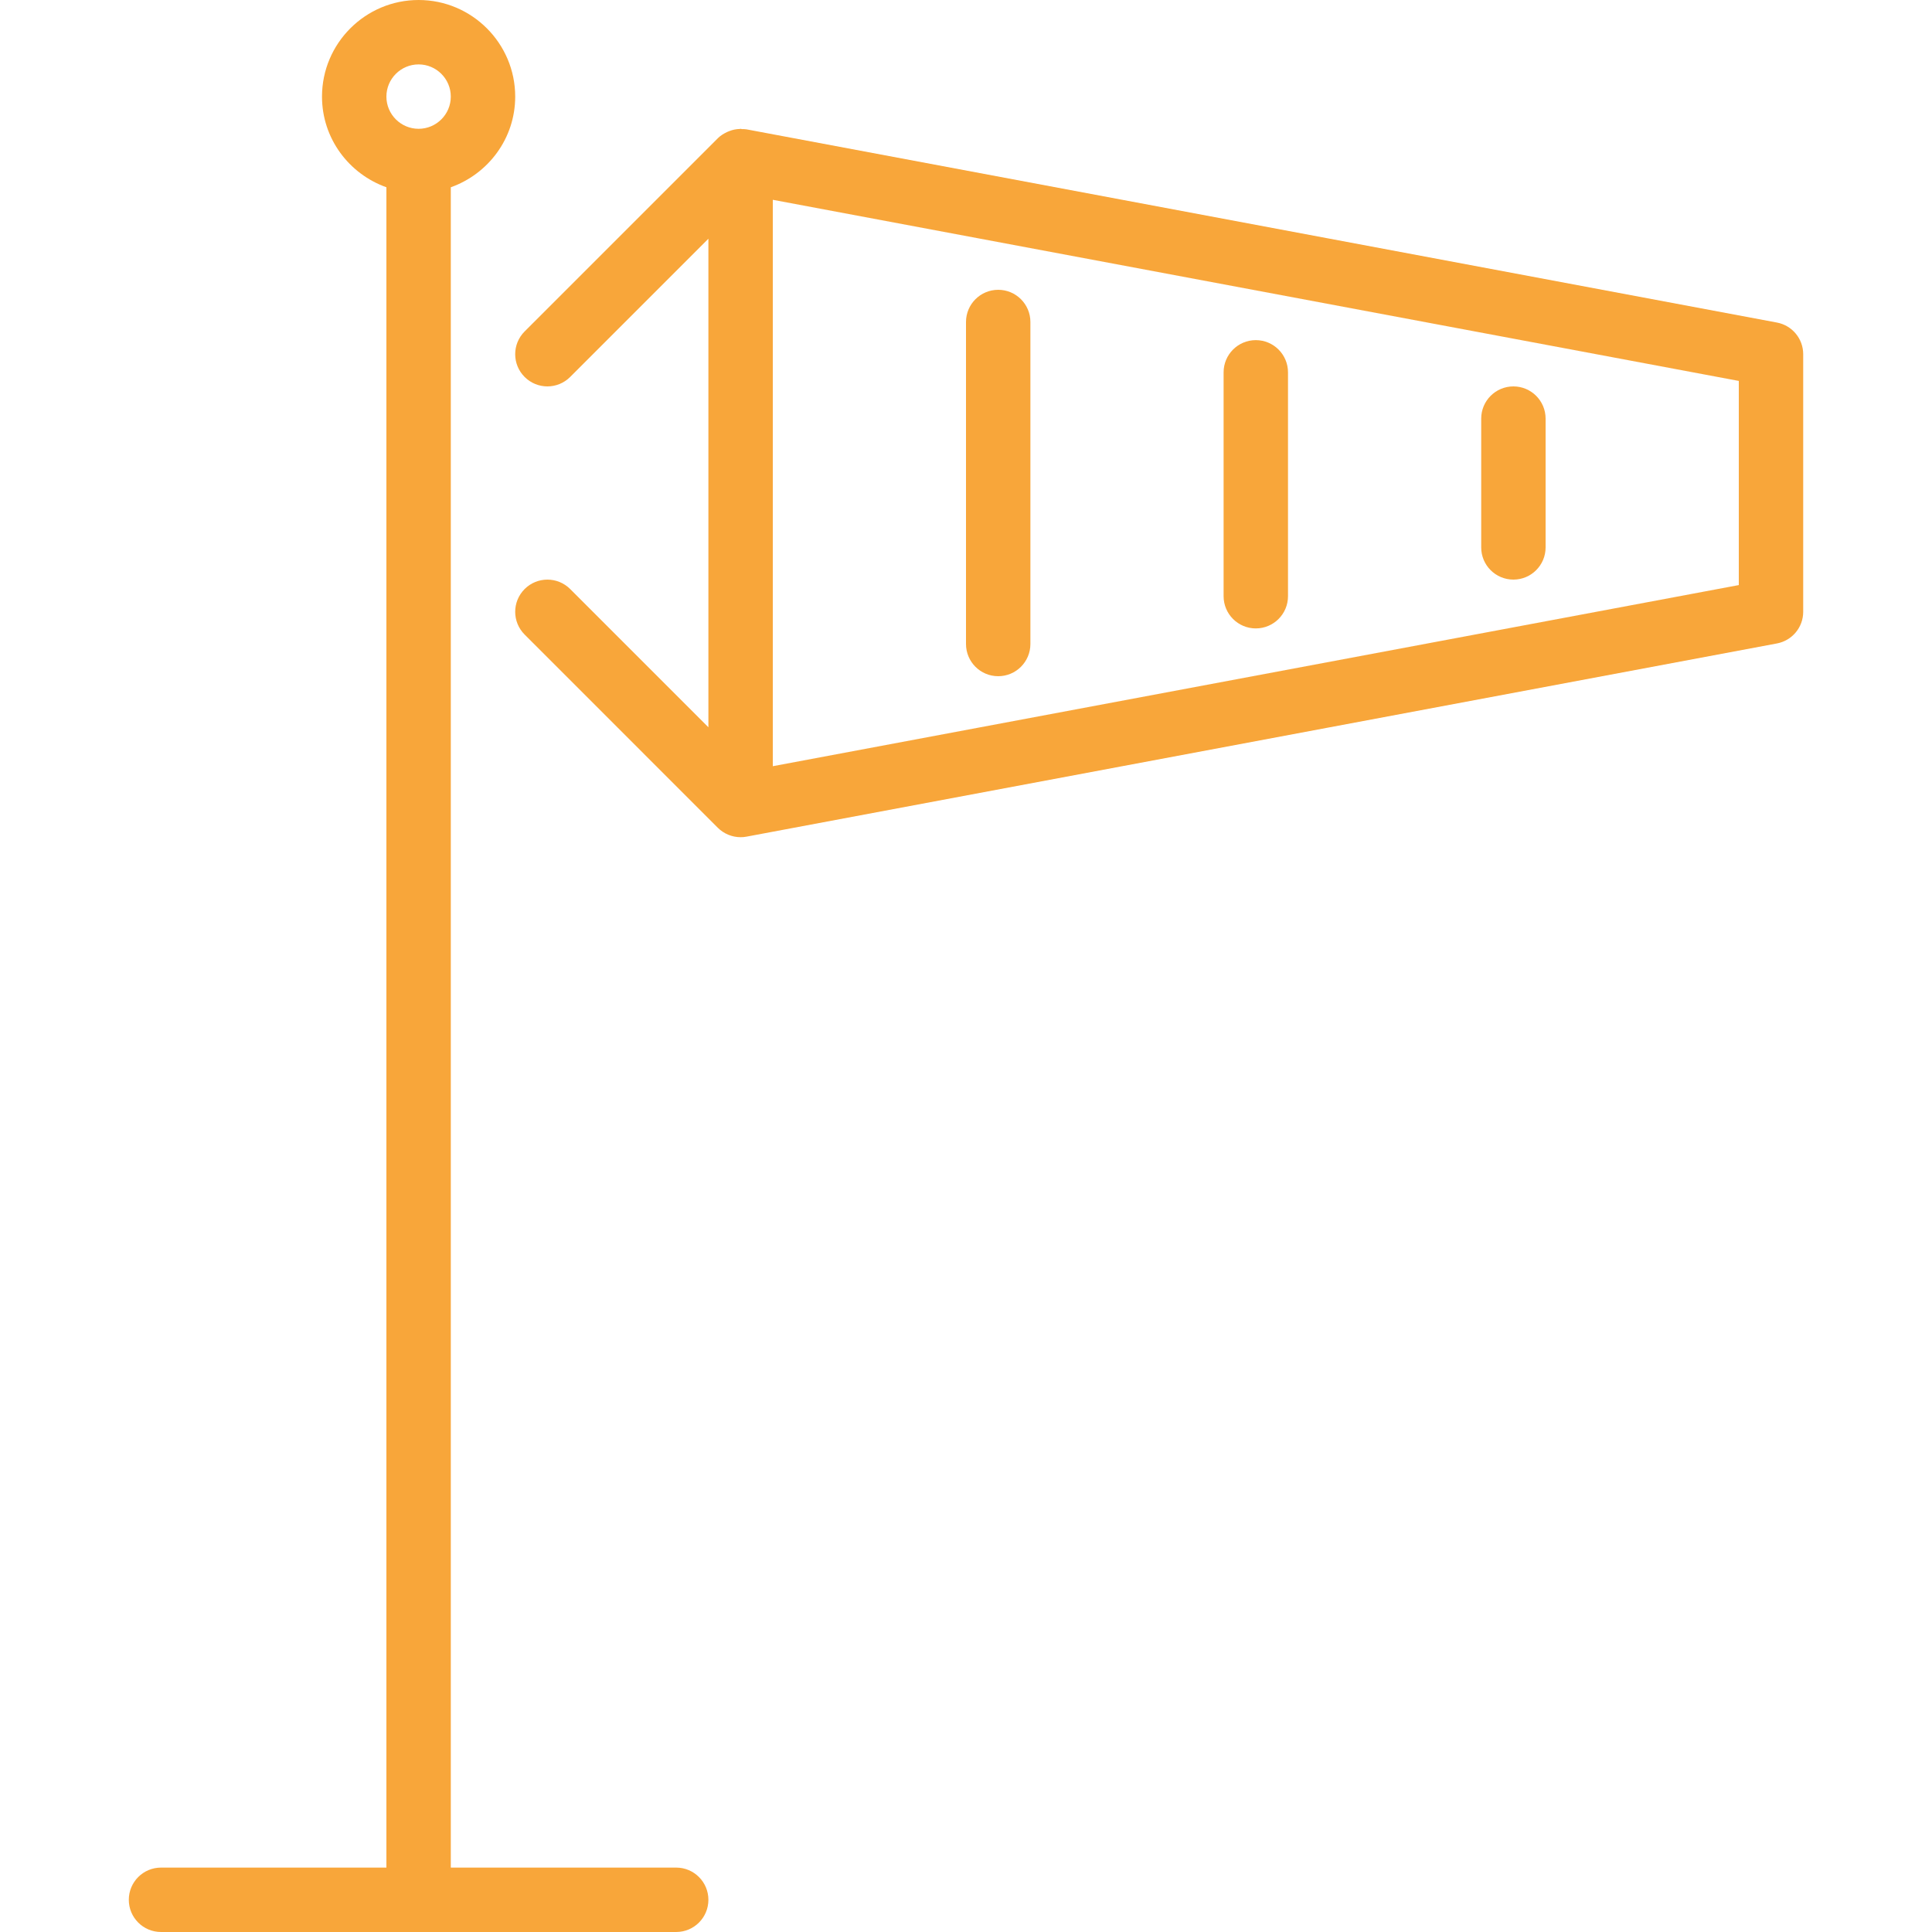 <?xml version="1.0" encoding="iso-8859-1"?>
<!-- Generator: Adobe Illustrator 19.0.0, SVG Export Plug-In . SVG Version: 6.00 Build 0)  -->
<svg xmlns="http://www.w3.org/2000/svg" xmlns:xlink="http://www.w3.org/1999/xlink" version="1.1" id="Layer_1" x="0px" y="0px" viewBox="0 0 512 512" style="enable-background:new 0 0 512 512;" xml:space="preserve" width="512px" height="512px">
<g>
	<g>
		<g>
			<path d="M179.2,494.933h-59.733V49.63c9.916-3.533,17.067-12.919,17.067-24.03c0-14.114-11.486-25.6-25.6-25.6     c-14.114,0-25.6,11.486-25.6,25.6c0,11.11,7.151,20.497,17.067,24.03v445.303H42.667c-4.71,0-8.533,3.823-8.533,8.533     c0,4.719,3.823,8.533,8.533,8.533H179.2c4.71,0,8.533-3.814,8.533-8.533C187.733,498.756,183.91,494.933,179.2,494.933z      M110.933,34.133c-4.702,0-8.533-3.823-8.533-8.533c0-4.702,3.831-8.533,8.533-8.533c4.702,0,8.533,3.831,8.533,8.533     C119.467,30.31,115.635,34.133,110.933,34.133z" fill="#f8a63a"/>
			<path d="M401.067,153.6c4.71,0,8.533-3.814,8.533-8.533v-34.133c0-4.71-3.823-8.533-8.533-8.533s-8.533,3.823-8.533,8.533v34.133     C392.533,149.786,396.356,153.6,401.067,153.6z" fill="#f8a63a"/>
			<path d="M264.533,179.2c4.71,0,8.533-3.814,8.533-8.533V85.333c0-4.71-3.823-8.533-8.533-8.533S256,80.623,256,85.333v85.333     C256,175.386,259.823,179.2,264.533,179.2z" fill="#f8a63a"/>
			<path d="M470.903,85.478l-273.067-51.2c-0.41-0.068-0.819-0.06-1.229-0.068c-0.119-0.009-0.222-0.077-0.341-0.077     c-0.068,0-0.119,0.034-0.179,0.043c-0.99,0.017-1.946,0.222-2.859,0.58c-0.205,0.068-0.384,0.162-0.58,0.247     c-0.87,0.418-1.707,0.922-2.406,1.621l-0.017,0.017l-51.191,51.191c-3.336,3.337-3.336,8.738,0,12.066     c3.337,3.337,8.73,3.337,12.066,0l36.634-36.634v129.468L151.1,156.1c-3.337-3.328-8.73-3.328-12.066,0     c-3.336,3.337-3.336,8.738,0,12.066l51.191,51.2c0.785,0.785,1.724,1.408,2.765,1.843c1.033,0.427,2.142,0.657,3.277,0.657     c0.521,0,1.05-0.043,1.57-0.145l273.067-51.2c4.036-0.759,6.963-4.275,6.963-8.388V93.867     C477.867,89.762,474.94,86.238,470.903,85.478z M460.8,155.051l-256,48V52.949l256,48V155.051z" fill="#f8a63a"/>
			<path d="M332.8,166.537c4.71,0,8.533-3.823,8.533-8.533V98.671c0-4.71-3.823-8.533-8.533-8.533s-8.533,3.823-8.533,8.533v59.332     C324.267,162.714,328.09,166.537,332.8,166.537z" fill="#f8a63a"/>
		</g>
	</g>
</g>
<g>
</g>
<g>
</g>
<g>
</g>
<g>
</g>
<g>
</g>
<g>
</g>
<g>
</g>
<g>
</g>
<g>
</g>
<g>
</g>
<g>
</g>
<g>
</g>
<g>
</g>
<g>
</g>
<g>
</g>
</svg>
